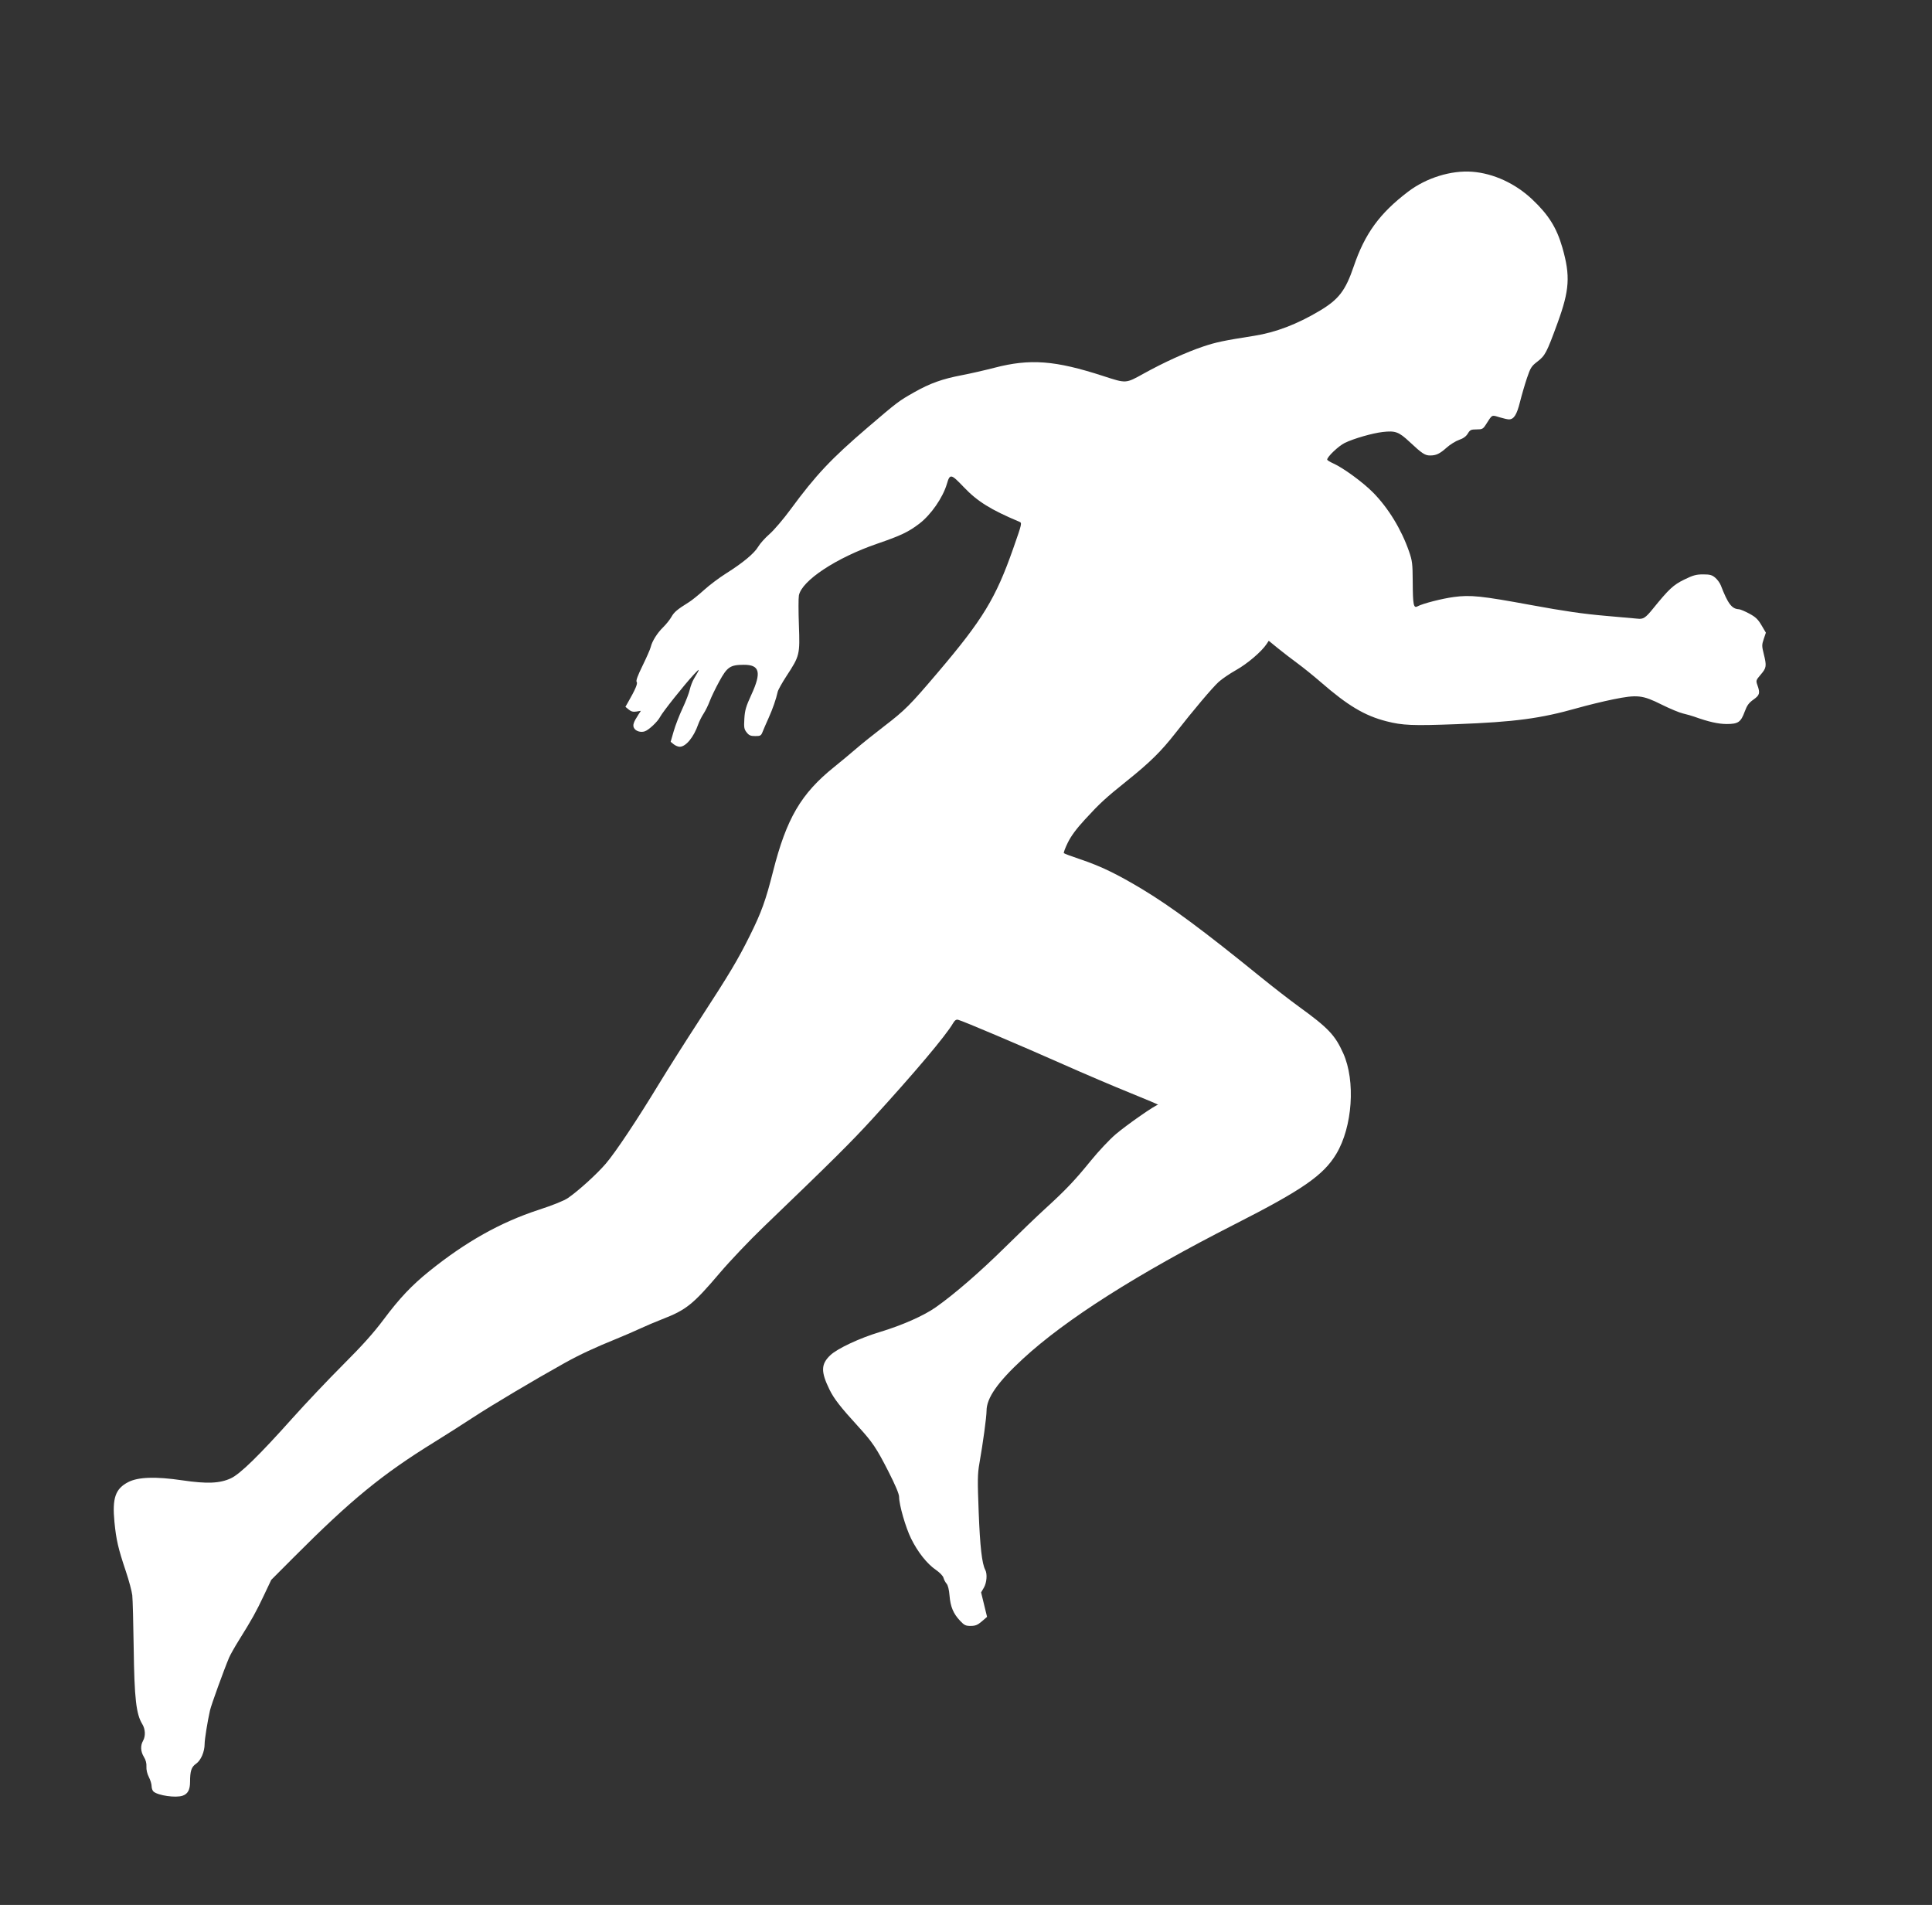 <svg width="428" height="422" viewBox="0 0 428 422" fill="none" xmlns="http://www.w3.org/2000/svg">
<rect x="0" y="0" width="428" height="422" fill="#333333" stroke="none"/>
<path fill-rule="evenodd" clip-rule="evenodd" d="M326.164 38.048C330.863 38.414 335.694 40.638 339.419 44.151C343.054 47.579 344.847 50.439 346.105 54.815C347.914 61.108 347.713 64.254 345.031 71.595C342.635 78.152 342.303 78.784 340.561 80.119C339.274 81.104 339.044 81.468 338.278 83.731C337.81 85.115 337.11 87.512 336.723 89.059C336.011 91.904 335.369 92.907 334.259 92.907C333.983 92.907 333.043 92.693 332.17 92.431C330.394 91.9 330.637 91.766 329.145 94.091C328.541 95.032 328.355 95.127 327.101 95.127C325.871 95.127 325.661 95.227 325.162 96.052C324.782 96.681 324.167 97.126 323.242 97.444C322.493 97.701 321.259 98.465 320.499 99.142C318.937 100.533 318.17 100.899 316.815 100.899C315.673 100.899 315.048 100.485 312.272 97.892C309.871 95.649 309.13 95.378 306.3 95.7C304.04 95.958 299.892 97.153 297.915 98.115C296.552 98.778 294.015 101.185 294.015 101.814C294.015 101.947 294.609 102.32 295.334 102.644C297.567 103.639 301.964 106.856 304.204 109.132C307.566 112.55 310.445 117.265 312.135 122.124C312.866 124.223 312.94 124.83 312.963 128.871C312.991 134.015 313.144 134.797 314.029 134.32C315.181 133.698 319.438 132.603 322.054 132.254C325.791 131.756 328.121 131.999 339.239 134.044C346.582 135.394 350.735 135.995 355.672 136.422C359.305 136.736 362.476 137.018 362.718 137.049C364.022 137.213 364.512 136.904 366.141 134.897C369.733 130.469 370.688 129.579 373.125 128.385C375.069 127.433 375.764 127.243 377.287 127.243C378.804 127.243 379.262 127.367 379.98 127.977C380.456 128.38 381.013 129.146 381.219 129.679C382.792 133.761 383.651 134.893 385.224 134.963C385.522 134.976 386.552 135.409 387.513 135.925C388.918 136.679 389.451 137.186 390.23 138.51L391.199 140.157L390.726 141.558C390.291 142.845 390.291 143.111 390.725 144.855C391.394 147.538 391.335 147.948 390.075 149.421C388.989 150.691 388.965 150.765 389.329 151.789C389.955 153.555 389.834 153.991 388.44 154.981C387.423 155.704 387.016 156.263 386.515 157.628C385.651 159.979 385.076 160.38 382.557 160.388C380.688 160.394 378.509 159.904 375.343 158.767C374.778 158.564 373.655 158.245 372.847 158.058C372.04 157.871 369.918 156.989 368.131 156.098C363.859 153.966 362.732 153.842 357.433 154.913C355.253 155.353 351.64 156.233 349.404 156.867C341.268 159.174 335.538 159.937 322.69 160.422C312.937 160.79 310.709 160.699 307.139 159.781C302.299 158.538 298.617 156.341 292.58 151.098C291.027 149.749 288.7 147.872 287.408 146.925C286.117 145.978 284.161 144.472 283.063 143.578L281.067 141.952L280.599 142.663C279.506 144.324 276.363 147.012 273.888 148.404C272.443 149.216 270.679 150.415 269.969 151.068C268.532 152.389 264.398 157.285 260.339 162.473C257.221 166.457 254.733 168.904 249.679 172.956C244.937 176.758 243.651 177.941 240.342 181.544C238.454 183.599 237.283 185.183 236.553 186.668C235.971 187.85 235.581 188.903 235.685 189.008C235.79 189.114 237.429 189.721 239.328 190.357C243.827 191.865 247.607 193.696 253.203 197.077C259.53 200.9 266.713 206.231 279.188 216.362C281.933 218.591 285.764 221.563 287.702 222.966C294.252 227.708 295.758 229.29 297.577 233.348C300.323 239.473 299.626 249.609 296.047 255.593C293.203 260.347 288.586 263.551 273.56 271.194C251.968 282.178 236.059 292.286 226.571 301.05C221.01 306.186 218.564 309.683 218.553 312.512C218.547 313.923 217.772 319.628 216.963 324.214C216.556 326.521 216.537 327.91 216.812 335.014C217.107 342.64 217.534 346.386 218.265 347.763C218.752 348.681 218.599 350.619 217.952 351.724L217.346 352.76L218.006 355.47L218.665 358.18L217.511 359.176C216.587 359.973 216.097 360.175 215.063 360.183C213.938 360.193 213.63 360.047 212.696 359.057C211.193 357.464 210.556 355.948 210.353 353.485C210.242 352.136 210.002 351.166 209.694 350.821C209.427 350.523 209.123 349.946 209.018 349.539C208.905 349.102 208.208 348.374 207.319 347.763C205.356 346.415 203.3 343.813 201.825 340.812C200.613 338.344 199.18 333.358 199.18 331.606C199.18 330.956 198.371 329.032 196.8 325.946C194.214 320.865 193.274 319.464 190.193 316.091C186.174 311.692 184.768 309.887 183.767 307.846C181.814 303.861 181.854 302.191 183.951 300.207C185.508 298.734 190.437 296.426 194.899 295.081C199.862 293.586 204.652 291.466 207.322 289.583C211.45 286.675 217.136 281.747 222.669 276.284C225.817 273.174 229.847 269.305 231.624 267.686C236.097 263.608 238.112 261.486 241.672 257.103C243.363 255.022 245.832 252.398 247.159 251.272C249.665 249.144 255.956 244.764 256.54 244.742C256.723 244.734 253.967 243.558 250.414 242.128C246.862 240.698 240.123 237.824 235.44 235.742C226.321 231.688 213.21 226.129 212.246 225.907C211.823 225.809 211.508 226.028 211.122 226.69C209.495 229.473 202.61 237.636 193.26 247.866C188.531 253.04 184.313 257.226 169.106 271.839C166.057 274.769 161.743 279.306 159.519 281.921C153.511 288.988 152.034 290.175 146.67 292.251C145.273 292.792 143.072 293.726 141.78 294.327C140.489 294.928 138.176 295.928 136.642 296.55C131.746 298.534 128.408 300.091 125.068 301.95C118.424 305.648 109.057 311.218 104.786 314.012C102.364 315.596 98.532 318.035 96.272 319.431C84.612 326.633 77.766 332.244 64.969 345.087L60.09 349.983L58.406 353.535C56.67 357.195 55.838 358.686 52.92 363.365C51.986 364.865 51.008 366.597 50.748 367.213C49.599 369.94 46.793 377.69 46.526 378.873C45.969 381.342 45.331 385.316 45.331 386.317C45.331 388.058 44.503 389.978 43.432 390.718C42.396 391.433 42.111 392.297 42.105 394.739C42.1 396.499 41.599 397.417 40.429 397.806C38.906 398.313 35.062 397.764 34.019 396.892C33.781 396.693 33.587 396.151 33.587 395.687C33.587 395.224 33.312 394.313 32.977 393.664C32.603 392.941 32.395 392.048 32.439 391.361C32.487 390.623 32.295 389.884 31.877 389.203C31.146 388.013 31.074 386.717 31.679 385.651C32.282 384.587 32.213 383.062 31.51 381.914C30.163 379.718 29.768 376.227 29.62 365.227C29.544 359.61 29.402 354.289 29.304 353.401C29.206 352.514 28.562 350.109 27.872 348.057C26.183 343.032 25.738 341.108 25.354 337.17C24.836 331.858 25.557 329.784 28.434 328.31C30.618 327.19 34.51 327.065 40.359 327.927C45.868 328.738 48.678 328.623 51.142 327.485C53.186 326.542 57.404 322.424 64.786 314.167C67.697 310.911 72.743 305.583 75.999 302.327C80.319 298.008 82.759 295.285 85.021 292.258C88.501 287.601 91.213 284.733 95.097 281.603C103.177 275.093 110.866 270.779 119.32 268.014C122.558 266.956 124.966 265.984 125.832 265.386C128.177 263.77 132.215 260.102 134.206 257.779C136.357 255.269 141.114 248.129 146.039 240.019C147.867 237.007 151.833 230.746 154.851 226.107C161.682 215.603 163.428 212.682 166.143 207.214C168.687 202.091 169.617 199.515 171.267 193.008C174.231 181.32 177.456 175.807 184.764 169.932C186.314 168.685 188.518 166.852 189.661 165.859C190.803 164.865 193.578 162.64 195.826 160.914C200.513 157.315 201.529 156.298 207.733 148.999C217.728 137.239 220.589 132.537 224.455 121.519C226.426 115.9 226.439 115.844 225.805 115.577C219.458 112.906 216.525 111.078 213.511 107.914C210.68 104.943 210.439 104.896 209.77 107.185C208.877 110.237 206.247 114.031 203.649 116.014C201.241 117.852 199.571 118.646 194.303 120.456C185.256 123.565 177.588 128.637 176.978 131.918C176.869 132.498 176.872 135.463 176.983 138.507C177.221 145.024 177.157 145.288 174.27 149.703C173.271 151.23 172.378 152.829 172.285 153.255C171.935 154.862 171.171 157.059 170.265 159.063C169.749 160.202 169.158 161.568 168.951 162.097C168.607 162.974 168.463 163.059 167.31 163.059C166.281 163.059 165.926 162.907 165.406 162.245C164.844 161.53 164.783 161.161 164.898 159.211C165.009 157.336 165.251 156.507 166.457 153.883C168.736 148.924 168.308 147.251 164.765 147.269C161.759 147.285 161.098 147.734 159.34 150.952C158.504 152.482 157.553 154.451 157.227 155.327C156.901 156.203 156.288 157.448 155.864 158.094C155.44 158.74 154.901 159.817 154.666 160.488C153.675 163.322 151.934 165.427 150.582 165.427C150.217 165.427 149.616 165.179 149.245 164.876L148.57 164.325L149.244 161.99C149.614 160.705 150.498 158.42 151.207 156.912C151.916 155.404 152.636 153.543 152.806 152.777C152.976 152.012 153.397 150.915 153.742 150.34C155.142 148.007 155.134 147.884 153.686 149.443C151.57 151.721 146.796 157.723 146.243 158.801C145.692 159.875 143.716 161.732 142.819 162.019C141.906 162.311 140.823 161.968 140.452 161.268C140.118 160.64 140.343 159.965 141.454 158.263L141.976 157.464L140.99 157.625C140.264 157.744 139.814 157.628 139.278 157.182L138.551 156.578L139.112 155.6C140.751 152.743 141.322 151.405 141.044 151.067C140.842 150.823 141.244 149.715 142.353 147.454C143.232 145.661 144.044 143.809 144.155 143.34C144.47 142.025 145.591 140.24 146.923 138.935C147.588 138.283 148.41 137.253 148.751 136.645C149.344 135.587 150.034 135.009 152.644 133.381C153.29 132.978 154.787 131.77 155.972 130.696C157.156 129.623 159.336 127.983 160.816 127.052C164.56 124.697 167.108 122.579 167.963 121.111C168.363 120.424 169.496 119.159 170.483 118.299C171.469 117.439 173.557 114.991 175.123 112.86C180.738 105.218 184.127 101.62 192.28 94.642C198.825 89.042 199.121 88.818 202.557 86.879C206.069 84.897 208.757 83.937 213.111 83.109C214.896 82.77 218.14 82.029 220.32 81.464C228.212 79.415 233.729 79.835 244.395 83.297C249.549 84.97 249.349 84.983 253.383 82.747C257.837 80.278 262.798 78.023 266.55 76.762C269.376 75.812 271.075 75.455 277.838 74.391C282.593 73.643 287.344 71.831 292.316 68.867C296.578 66.326 298.061 64.397 299.896 59.006C302.368 51.743 305.617 47.277 311.929 42.468C315.957 39.399 321.48 37.684 326.164 38.048Z" fill="white"/>
</svg>
